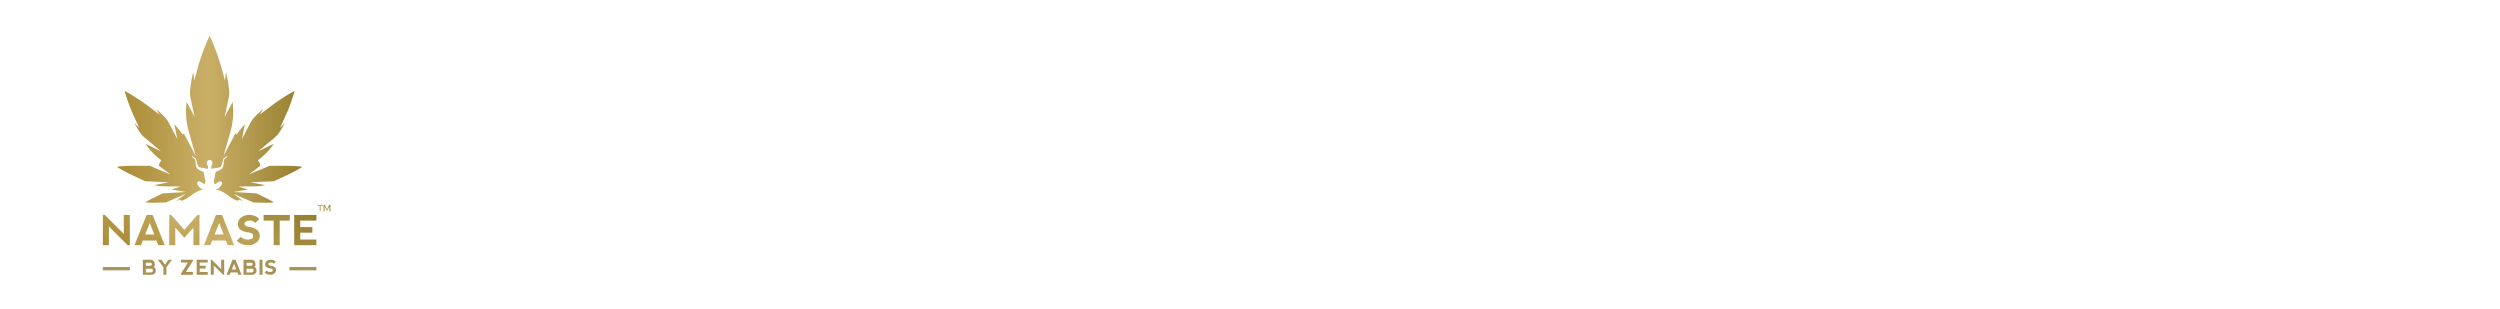 <svg id="Layer_1" data-name="Layer 1" xmlns="http://www.w3.org/2000/svg" xmlns:xlink="http://www.w3.org/1999/xlink" width="728" height="90" viewBox="0 0 728 90"><defs><style>.cls-1{fill:url(#linear-gradient);}.cls-2{fill:url(#linear-gradient-2);}.cls-3{fill:url(#linear-gradient-3);}.cls-4{fill:url(#linear-gradient-4);}.cls-5{fill:url(#linear-gradient-5);}.cls-6{fill:url(#linear-gradient-6);}.cls-7{fill:url(#linear-gradient-7);}.cls-8{fill:url(#linear-gradient-8);}.cls-9{fill:url(#New_Gradient_Swatch_2);}.cls-10{fill:#a89255;}</style><linearGradient id="linear-gradient" x1="34.001" y1="34.715" x2="88.084" y2="34.715" gradientUnits="userSpaceOnUse"><stop offset="0" stop-color="#a88a34"/><stop offset="0.493" stop-color="#caaf67"/><stop offset="1" stop-color="#957f2e"/></linearGradient><linearGradient id="linear-gradient-2" x1="88.904" y1="151.487" x2="88.904" y2="60.775" gradientUnits="userSpaceOnUse"><stop offset="0" stop-color="#a88a34"/><stop offset="0.499" stop-color="#caaf67"/><stop offset="1" stop-color="#957f2e"/></linearGradient><linearGradient id="linear-gradient-3" x1="63.777" y1="104.263" x2="63.777" y2="37.284" xlink:href="#linear-gradient-2"/><linearGradient id="linear-gradient-4" x1="72.287" y1="127.235" x2="72.287" y2="39.091" xlink:href="#linear-gradient-2"/><linearGradient id="linear-gradient-5" x1="80.572" y1="129.244" x2="80.572" y2="52.089" xlink:href="#linear-gradient-2"/><linearGradient id="linear-gradient-6" x1="33.879" y1="75.153" x2="33.879" y2="0.606" xlink:href="#linear-gradient-2"/><linearGradient id="linear-gradient-7" x1="53.684" y1="93.986" x2="53.684" y2="27.397" xlink:href="#linear-gradient-2"/><linearGradient id="linear-gradient-8" x1="43.569" y1="84.042" x2="43.569" y2="17.063" xlink:href="#linear-gradient-2"/><linearGradient id="New_Gradient_Swatch_2" x1="92.49" y1="60.591" x2="96.216" y2="60.591" gradientUnits="userSpaceOnUse"><stop offset="0" stop-color="#a88a34"/><stop offset="0.188" stop-color="#caaf67"/><stop offset="0.461" stop-color="#a08a4a"/><stop offset="0.763" stop-color="#caaf67"/><stop offset="1" stop-color="#957f2e"/></linearGradient></defs><title>logo</title><path class="cls-1" d="M57.755,52.841c.588-.173,1.654.823,1.723.823a1.272,1.272,0,0,0,.355-.821c0-.352-.251-1.036-.298-1.45a6.899,6.899,0,0,0-.251-1.2c-.092-.273-.729-.392-1.071-.603a5.587,5.587,0,0,1-.863-.597,2.73,2.73,0,0,1-.367-1.252,4.922,4.922,0,0,0-.206-1.274c-.119-.223-.425-.381-.632-.588a.89.89,0,0,1-.213-.548c.159-.05.208.359.392.394s.171.186.459.285c.288.099.298.236.335.503s.359,1.173.466,1.542c.107.37.218.647.583.66.364.012.315.201.744.166a2.401,2.401,0,0,1,1.029.198c.231.082.521.089.62-.072.099-.161-.07-.811-.07-.811-.149,0-.174-.201-.231-.387-.057-.186.035-.201.035-.201a.786.786,0,1,1,1.498,0s.092.015.035.201c-.057.186-.082.387-.231.387,0,0-.168.65-.069.811.099.161.389.154.62.072a2.4,2.4,0,0,1,1.029-.198c.429.035.379-.154.744-.166.365-.012.476-.29.583-.66.107-.369.429-1.274.466-1.542s.047-.404.335-.503c.287-.099.275-.25.459-.285s.233-.444.392-.394a.891.891,0,0,1-.213.548c-.207.207-.513.365-.632.588a4.922,4.922,0,0,0-.206,1.274,2.73,2.73,0,0,1-.367,1.252,5.589,5.589,0,0,1-.863.597c-.342.211-.979.33-1.071.603a6.871,6.871,0,0,0-.251,1.2c-.047.414-.298,1.099-.298,1.45a1.272,1.272,0,0,0,.355.821c.069,0,1.136-.997,1.723-.823.588.174.355.997-.255,1.607a2.612,2.612,0,0,1-1.264.788,6.844,6.844,0,0,1,.959.179,10.27,10.27,0,0,1,2.74,1.564A9.956,9.956,0,0,0,68.954,58.405a2.085,2.085,0,0,0,.236.052c.084-.07.523-.324.523-.324a9.834,9.834,0,0,0,1.104.473l-2.814-2.17,5.577,2.428c.092.04.184.076.276.109l3.371.06c.885.016,1.759-.023,2.57-.085-.654-.403-1.362-.806-2.121-1.177l-2.958-1.446c-.098-.013-.199-.022-.301-.028l-6.447-.387,4.189-.728-2.716-.884,4.648-.03a15.778,15.778,0,0,0,3.173-.349l-4.393-.837,6.438-.286a6.319,6.319,0,0,0,1.078-.137l-.489.059,4.249-1.994a37.968,37.968,0,0,0,3.935-2.163,41.525,41.525,0,0,0-4.603-.279l-4.829.011.538-.176a6.049,6.049,0,0,0-1.14.352l-5.634,2.348L75.825,48.275l-.026.004-.078-.586-.62-1.022a20.415,20.415,0,0,0,4.642-4.793l-4.555,2.181,4.641-3.866a7.644,7.644,0,0,0,1.474-1.598c.599-.905,1.154-1.831,1.661-2.77l-1.439,1.421L83.251,33.496a49.542,49.542,0,0,0,2.552-7.054,60.051,60.051,0,0,0-6.837,4.405l-3.376,2.559,1.077-1.678c-.873.743-1.718,1.527-2.524,2.343A7.398,7.398,0,0,0,72.899,35.812L70.433,40.535l.876-4.311a20.381,20.381,0,0,0-1.954,2.337l-.43.6-.394-.27a1.128,1.128,0,0,0-.061.102L65.083,45.416l1.998-6.982a22.162,22.162,0,0,0,.663-8.762l-2.333,4.335,1.13-5.215a8.49,8.49,0,0,0,.176-2.602,42.014,42.014,0,0,0-.896-5.265l-.307,2.56-1.013-3.732a63.5,63.5,0,0,0-3.458-9.36,63.436,63.436,0,0,0-3.458,9.36l-1.012,3.732-.308-2.56a42.054,42.054,0,0,0-.896,5.265,8.495,8.495,0,0,0,.176,2.603L56.673,34.01l-2.331-4.336a22.159,22.159,0,0,0,.663,8.761l1.998,6.982-3.388-6.424a1.079,1.079,0,0,0-.061-.102l-.394.27-.43-.6a20.383,20.383,0,0,0-1.954-2.337l.876,4.311L49.185,35.812a7.403,7.403,0,0,0-1.243-1.742c-.804-.815-1.648-1.598-2.52-2.34l1.079,1.679-3.383-2.564a60.021,60.021,0,0,0-6.837-4.405A49.533,49.533,0,0,0,38.833,33.496l1.725,3.751-1.439-1.421c.507.938,1.063,1.865,1.661,2.77a7.637,7.637,0,0,0,1.474,1.598l4.641,3.866-4.555-2.181a20.41,20.41,0,0,0,4.642,4.793l-.62,1.022-.078.586L46.259,48.275l3.41,2.541-5.634-2.348a6.085,6.085,0,0,0-1.139-.352l.538.176-4.83-.011a41.529,41.529,0,0,0-4.603.279,37.968,37.968,0,0,0,3.935,2.163L42.185,52.716l-.489-.059a6.291,6.291,0,0,0,1.078.138l6.438.286-4.393.837a15.779,15.779,0,0,0,3.173.349l4.66.03-2.725.884,4.187.728-6.448.387q-.154.009-.302.028l-2.958,1.446c-.759.371-1.467.774-2.121,1.177.812.063,1.685.101,2.57.085l3.371-.06c.092-.033.184-.069.276-.109l5.577-2.428-2.814,2.17a9.833,9.833,0,0,0,1.104-.473s.439.253.523.324a2.056,2.056,0,0,0,.237-.052,9.953,9.953,0,0,0,2.444-1.427,10.271,10.271,0,0,1,2.74-1.564,6.843,6.843,0,0,1,.959-.179,2.612,2.612,0,0,1-1.264-.788C57.4,53.838,57.167,53.015,57.755,52.841Z"/><polygon class="cls-2" points="92.137 64.238 92.137 62.595 85.671 62.601 85.671 71.396 92.126 71.396 92.126 69.754 87.432 69.754 87.432 67.753 90.958 67.753 90.958 66.116 87.432 66.116 87.432 64.238 92.137 64.238"/><path class="cls-3" d="M62.899,62.595l-3.52,8.801h1.877l.528-1.349h3.99l.528,1.349,1.872-.006-3.514-8.795Zm-.411,5.691,1.338-3.345,1.302,3.345Z"/><path class="cls-4" d="M74.722,66.849a4.364,4.364,0,0,0-2.024-.733,2.32,2.32,0,0,1-1.35-.528.687.687,0,0,1,0-.851q.294-.498,1.35-.498a2.021,2.021,0,0,1,1.643.704l1.173-1.174a4.106,4.106,0,0,0-1.261-.88,4.912,4.912,0,0,0-1.901-.293,3.523,3.523,0,0,0-2.056.707,2.19,2.19,0,0,0-1,1.875,1.948,1.948,0,0,0,.88,1.819,4.73,4.73,0,0,0,1.936.645q1.173.117,1.464.616a.93.93,0,0,1,0,.998q-.29.498-1.464.498a2.787,2.787,0,0,1-1.995-.821l-1.174,1.174a4.441,4.441,0,0,0,1.408.939,5.212,5.212,0,0,0,2.048.352,3.554,3.554,0,0,0,2.262-.763,2.256,2.256,0,0,0,.971-1.819A2.203,2.203,0,0,0,74.722,66.849Z"/><polygon class="cls-5" points="76.758 64.238 79.692 64.238 79.692 71.396 81.452 71.396 81.452 64.238 84.386 64.238 84.386 62.595 76.758 62.595 76.758 64.238"/><polygon class="cls-6" points="36.049 68.111 30.534 62.595 29.947 62.595 29.947 71.396 31.708 71.396 31.708 65.94 37.165 71.396 37.81 71.396 37.81 62.595 36.049 62.595 36.049 68.111"/><polygon class="cls-7" points="53.682 66.937 49.868 62.595 49.281 62.595 49.281 71.396 51.041 71.396 51.041 66.292 53.682 69.226 56.322 66.292 56.328 71.396 58.088 71.396 58.088 62.595 57.501 62.595 53.682 66.937"/><path class="cls-8" d="M42.692,62.595l-3.521,8.801h1.877l.528-1.349h3.99l.528,1.349,1.872-.006-3.515-8.795Zm-.411,5.691,1.338-3.345,1.302,3.345Z"/><path class="cls-9" d="M93.401,59.934V61.532h-.317V59.934h-.594v-.285h1.509v.285ZM95.922,61.532l-.003-1.407-.594,1.21h-.207l-.594-1.21V61.532H94.225v-1.883h.376L95.223,60.9l.619-1.251h.374V61.532Z"/><path class="cls-10" d="M44.758,77.708a1.242,1.242,0,0,1-.711,2.309L41.585,80.014V75.644h2.321q1.105.064,1.166,1.286A.915.915,0,0,1,44.758,77.708Zm-2.295-.312h1.225a.494.494,0,0,0,.542-.545q-.014-.321-.534-.338H42.463Zm0,1.936h1.429a.571.571,0,0,0,.63-.633q-.014-.42-.621-.437H42.463Z"/><path class="cls-10" d="M45.982,75.641h1.026L48.023,77.069,49.061,75.641h1.003l-1.604,2.187V80.014h-.875V77.827Z"/><path class="cls-10" d="M56.181,80.014H52.679l.003-.292,2.038-3.265h-2.038l-.003-.816h3.502v.321L54.134,79.198h2.047Z"/><path class="cls-10" d="M57.279,80.014V75.644l3.213-.003v.816H58.154v.933h1.752v.813H58.154v.994h2.332V80.014Z"/><path class="cls-10" d="M61.373,80.014V75.641h.292l2.741,2.741V75.641h.875V80.014h-.321L62.248,77.303V80.014Z"/><path class="cls-10" d="M65.956,80.014l1.749-4.373h.875l1.746,4.37-.93.003-.262-.671H67.152l-.262.671Zm2.21-3.207-.665,1.662h1.312Z"/><path class="cls-10" d="M74.085,77.708a1.242,1.242,0,0,1-.711,2.309L70.913,80.014V75.644h2.321q1.105.064,1.166,1.286A.918.918,0,0,1,74.085,77.708Zm-2.295-.312h1.225a.493.493,0,0,0,.542-.545c-.009-.214-.187-.327-.533-.338H71.79Zm0,1.936h1.429a.57.57,0,0,0,.63-.633q-.014-.42-.621-.437H71.79Z"/><path class="cls-10" d="M75.566,75.638h.871V80.014h-.871Z"/><path class="cls-10" d="M79.683,75.786a2.03,2.03,0,0,1,.626.437l-.583.583a1.004,1.004,0,0,0-.816-.35q-.525,0-.671.248a.343.343,0,0,0,0,.423,1.153,1.153,0,0,0,.671.262,2.17,2.17,0,0,1,1.006.364,1.096,1.096,0,0,1,.452.977,1.122,1.122,0,0,1-.482.904,1.766,1.766,0,0,1-1.124.379,2.592,2.592,0,0,1-1.018-.175,2.216,2.216,0,0,1-.7-.466l.583-.583a1.386,1.386,0,0,0,.991.408q.584,0,.727-.248a.46.46,0,0,0,0-.496q-.144-.248-.727-.306a2.35,2.35,0,0,1-.962-.321.967.967,0,0,1-.437-.904,1.088,1.088,0,0,1,.497-.931A1.75,1.75,0,0,1,78.738,75.641,2.446,2.446,0,0,1,79.683,75.786Z"/><rect class="cls-10" x="29.947" y="77.765" width="7.863" height="0.957"/><rect class="cls-10" x="84.275" y="77.765" width="7.863" height="0.957"/></svg>